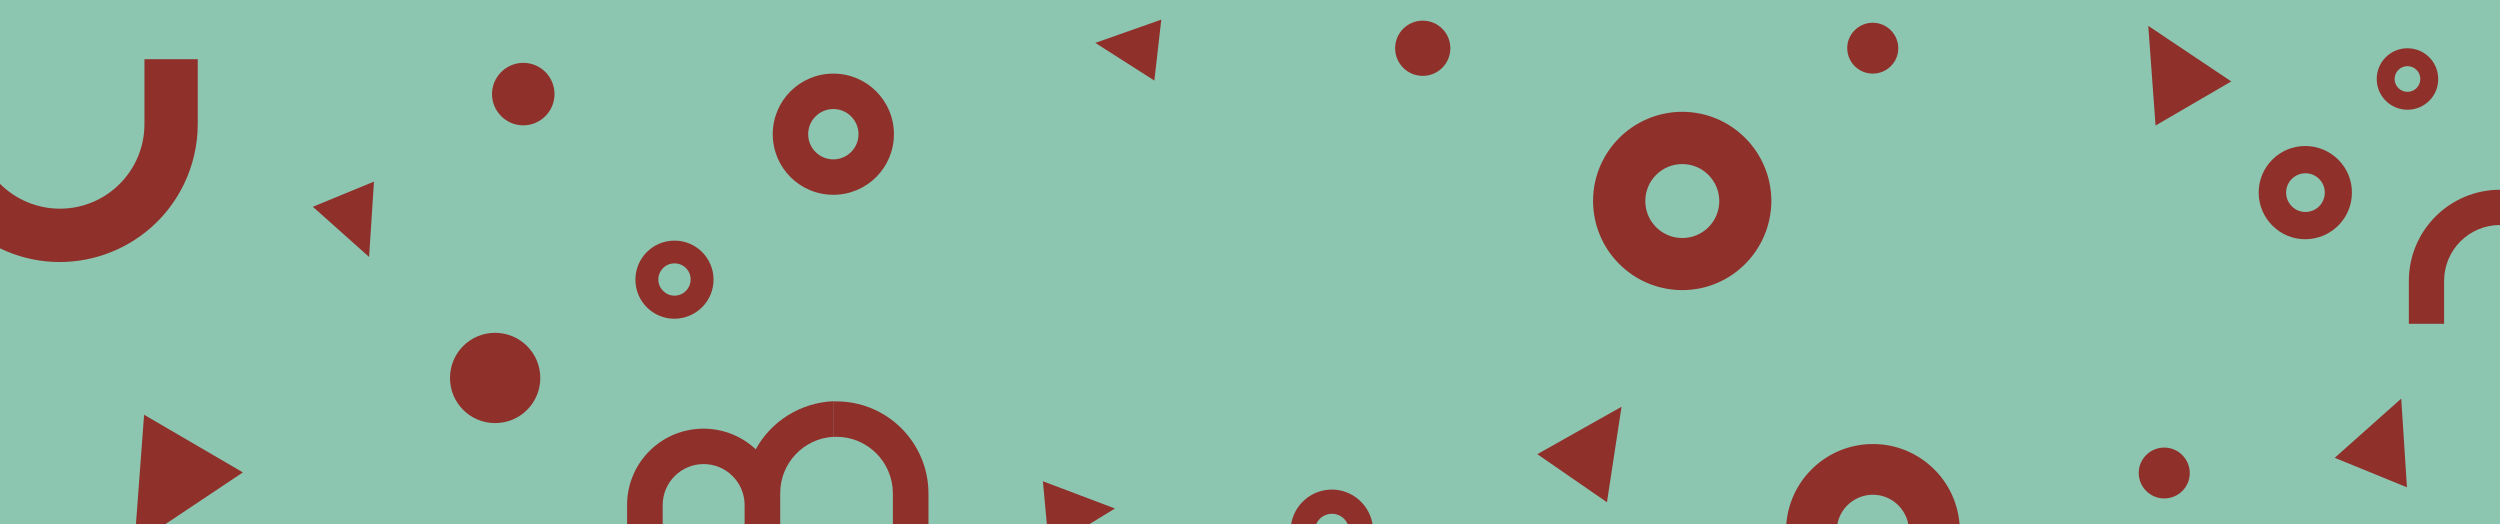 <?xml version="1.0" encoding="utf-8"?>
<!-- Generator: Adobe Illustrator 24.3.0, SVG Export Plug-In . SVG Version: 6.00 Build 0)  -->
<svg version="1.1" id="Layer_1" xmlns="http://www.w3.org/2000/svg" xmlns:xlink="http://www.w3.org/1999/xlink" x="0px" y="0px"
	 viewBox="0 0 1440 302" style="enable-background:new 0 0 1440 302;" xml:space="preserve">
<style type="text/css">
	.st0{fill:#8CC5B0;}
	.st1{fill:#8F302B;}
</style>
<g id="bergesen-hero-3_1_">
	<rect id="Rectangle_1_" class="st0" width="1440" height="302"/>
</g>
<path class="st1" d="M388.5,183.6c-12.4,0-22.5-10-22.5-22.5c0-12.4,10-22.5,22.5-22.5c12.4,0,22.5,10,22.5,22.5c0,0,0,0,0,0
	C411,173.5,400.9,183.5,388.5,183.6z M388.5,151.7c-5.2,0-9.3,4.2-9.3,9.3s4.2,9.3,9.3,9.3c5.2,0,9.3-4.2,9.3-9.3c0,0,0,0,0,0
	C397.9,155.9,393.7,151.7,388.5,151.7z"/>
<path class="st1" d="M285.2,191.7c-14.4,0-26,11.6-26,26s11.6,26,26,26s26-11.6,26-26S299.5,191.7,285.2,191.7z"/>
<path class="st1" d="M301.4,36.2c-9.9,0-18,8.1-18,18s8.1,18,18,18s18-8.1,18-18S311.4,36.2,301.4,36.2z"/>
<polygon class="st1" points="180.2,119.1 215.4,104.6 212.6,148 "/>
<path class="st1" d="M83.2,34.1v37.4c0,26.9-21.8,48.7-48.7,48.7c-13,0-25.4-5.2-34.6-14.4v37.2c39.5,19.1,87,2.5,106.1-37
	c5.2-10.8,7.9-22.6,7.9-34.6V34.1H83.2z"/>
<polygon class="st1" points="95.1,302 139.9,272.1 83,238.9 78.3,302 "/>
<path class="st1" d="M435.3,258.8c-17.7-16.6-45.6-15.7-62.2,2c-7.7,8.2-11.9,18.9-11.9,30.1v11h20.5v-11c0-13,10.6-23.6,23.6-23.6
	s23.6,10.6,23.6,23.6l0,0v11h20.5v-17.9c0-17.2,13.5-31.5,30.7-32.4v-20.5C461.3,231.9,444.3,242.4,435.3,258.8z"/>
<path class="st1" d="M819.5,11.9c-8.8,0-15.9,7.1-15.9,15.9s7.1,15.9,15.9,15.9c8.8,0,15.9-7.1,15.9-15.9c0,0,0,0,0,0
	C835.4,19,828.3,11.9,819.5,11.9z"/>
<polygon class="st1" points="925.6,289.3 885.5,261.6 934,234.3 "/>
<polygon class="st1" points="668.9,11.3 664.9,46.4 630.9,24.7 "/>
<path class="st1" d="M481.8,231.2H480v20.5c0.6,0,1.2-0.1,1.8-0.1c17.9,0,32.4,14.5,32.5,32.5V302h20.5v-17.9
	C534.7,254.9,511,231.2,481.8,231.2z"/>
<polygon class="st1" points="627.3,302 642.2,292.9 600.7,277.2 603,302 "/>
<path class="st1" d="M758.1,302c2.1-5,7.9-7.4,12.9-5.3c2.4,1,4.3,2.9,5.3,5.3h14.3c-2.1-12.9-14.3-21.8-27.2-19.7
	c-10.1,1.6-18.1,9.6-19.7,19.7H758.1z"/>
<path class="st1" d="M1386.7,63.2c-9.8,0-17.7-7.9-17.7-17.7s7.9-17.7,17.7-17.7s17.7,7.9,17.7,17.7c0,0,0,0,0,0
	C1404.5,55.3,1396.5,63.2,1386.7,63.2z M1386.7,38.1c-4.1,0-7.4,3.3-7.4,7.4s3.3,7.4,7.4,7.4s7.4-3.3,7.4-7.4c0,0,0,0,0,0
	C1394.1,41.4,1390.8,38.1,1386.7,38.1z"/>
<path class="st1" d="M1354.7,111c0,14.8-12.1,26.8-26.9,26.8c-14.8,0-26.8-12.1-26.8-26.9c0-14.8,12-26.8,26.8-26.8
	C1342.7,84.1,1354.8,96.2,1354.7,111C1354.7,111,1354.7,111,1354.7,111z M1339.1,111c0-6.2-5-11.2-11.1-11.2
	c-6.2,0-11.2,5-11.2,11.1c0,6.2,5,11.2,11.1,11.2c0,0,0,0,0,0C1334.1,122.1,1339,117.2,1339.1,111z"/>
<path class="st1" d="M1261.3,272.5c0-8.1-6.6-14.7-14.7-14.7c-8.1,0-14.7,6.6-14.7,14.6c0,8.1,6.6,14.7,14.7,14.7c0,0,0,0,0,0
	C1254.7,287.1,1261.3,280.6,1261.3,272.5z"/>
<path class="st1" d="M1093.4,27.8c0-8.1-6.6-14.7-14.7-14.7s-14.7,6.6-14.7,14.6c0,8.1,6.6,14.7,14.7,14.7c0,0,0,0,0,0
	C1086.8,42.4,1093.4,35.9,1093.4,27.8z"/>
<polygon class="st1" points="1344.8,263.7 1386.4,280.7 1383.1,229.6 "/>
<polygon class="st1" points="1241.6,72.3 1285.2,46.9 1237.4,14.9 "/>
<path class="st1" d="M1058.3,302c2.1-11.3,12.9-18.7,24.2-16.7c8.5,1.6,15.1,8.2,16.7,16.7h29.5c-2.1-27.6-26.2-48.2-53.7-46.1
	c-24.7,1.9-44.2,21.5-46.1,46.1H1058.3z"/>
<path class="st1" d="M1440,109.3c-29,0-52.5,23.5-52.5,52.5v24.7h20.3v-24.7c0-17.8,14.4-32.2,32.2-32.2V109.3z"/>
<path class="st1" d="M480,112.2c-19.3,0-34.9-15.6-34.9-34.9c0-19.3,15.6-34.9,34.9-34.9c19.3,0,34.9,15.6,34.9,34.9c0,0,0,0,0,0
	C514.9,96.6,499.3,112.2,480,112.2z M480,62.8c-8,0-14.5,6.5-14.5,14.5S472,91.8,480,91.8c8,0,14.5-6.5,14.5-14.5c0,0,0,0,0,0
	C494.5,69.3,488,62.8,480,62.8z"/>
<path class="st1" d="M969,167.1c-28.3,0-51.3-22.9-51.4-51.3c0-28.3,22.9-51.3,51.3-51.4c28.3,0,51.3,22.9,51.4,51.3c0,0,0,0,0,0
	C1020.2,144.1,997.3,167.1,969,167.1z M969,94.5c-11.8,0-21.3,9.5-21.3,21.3s9.5,21.3,21.3,21.3c11.8,0,21.3-9.5,21.3-21.3
	c0,0,0,0,0,0C990.3,104.1,980.8,94.5,969,94.5z"/>
</svg>
